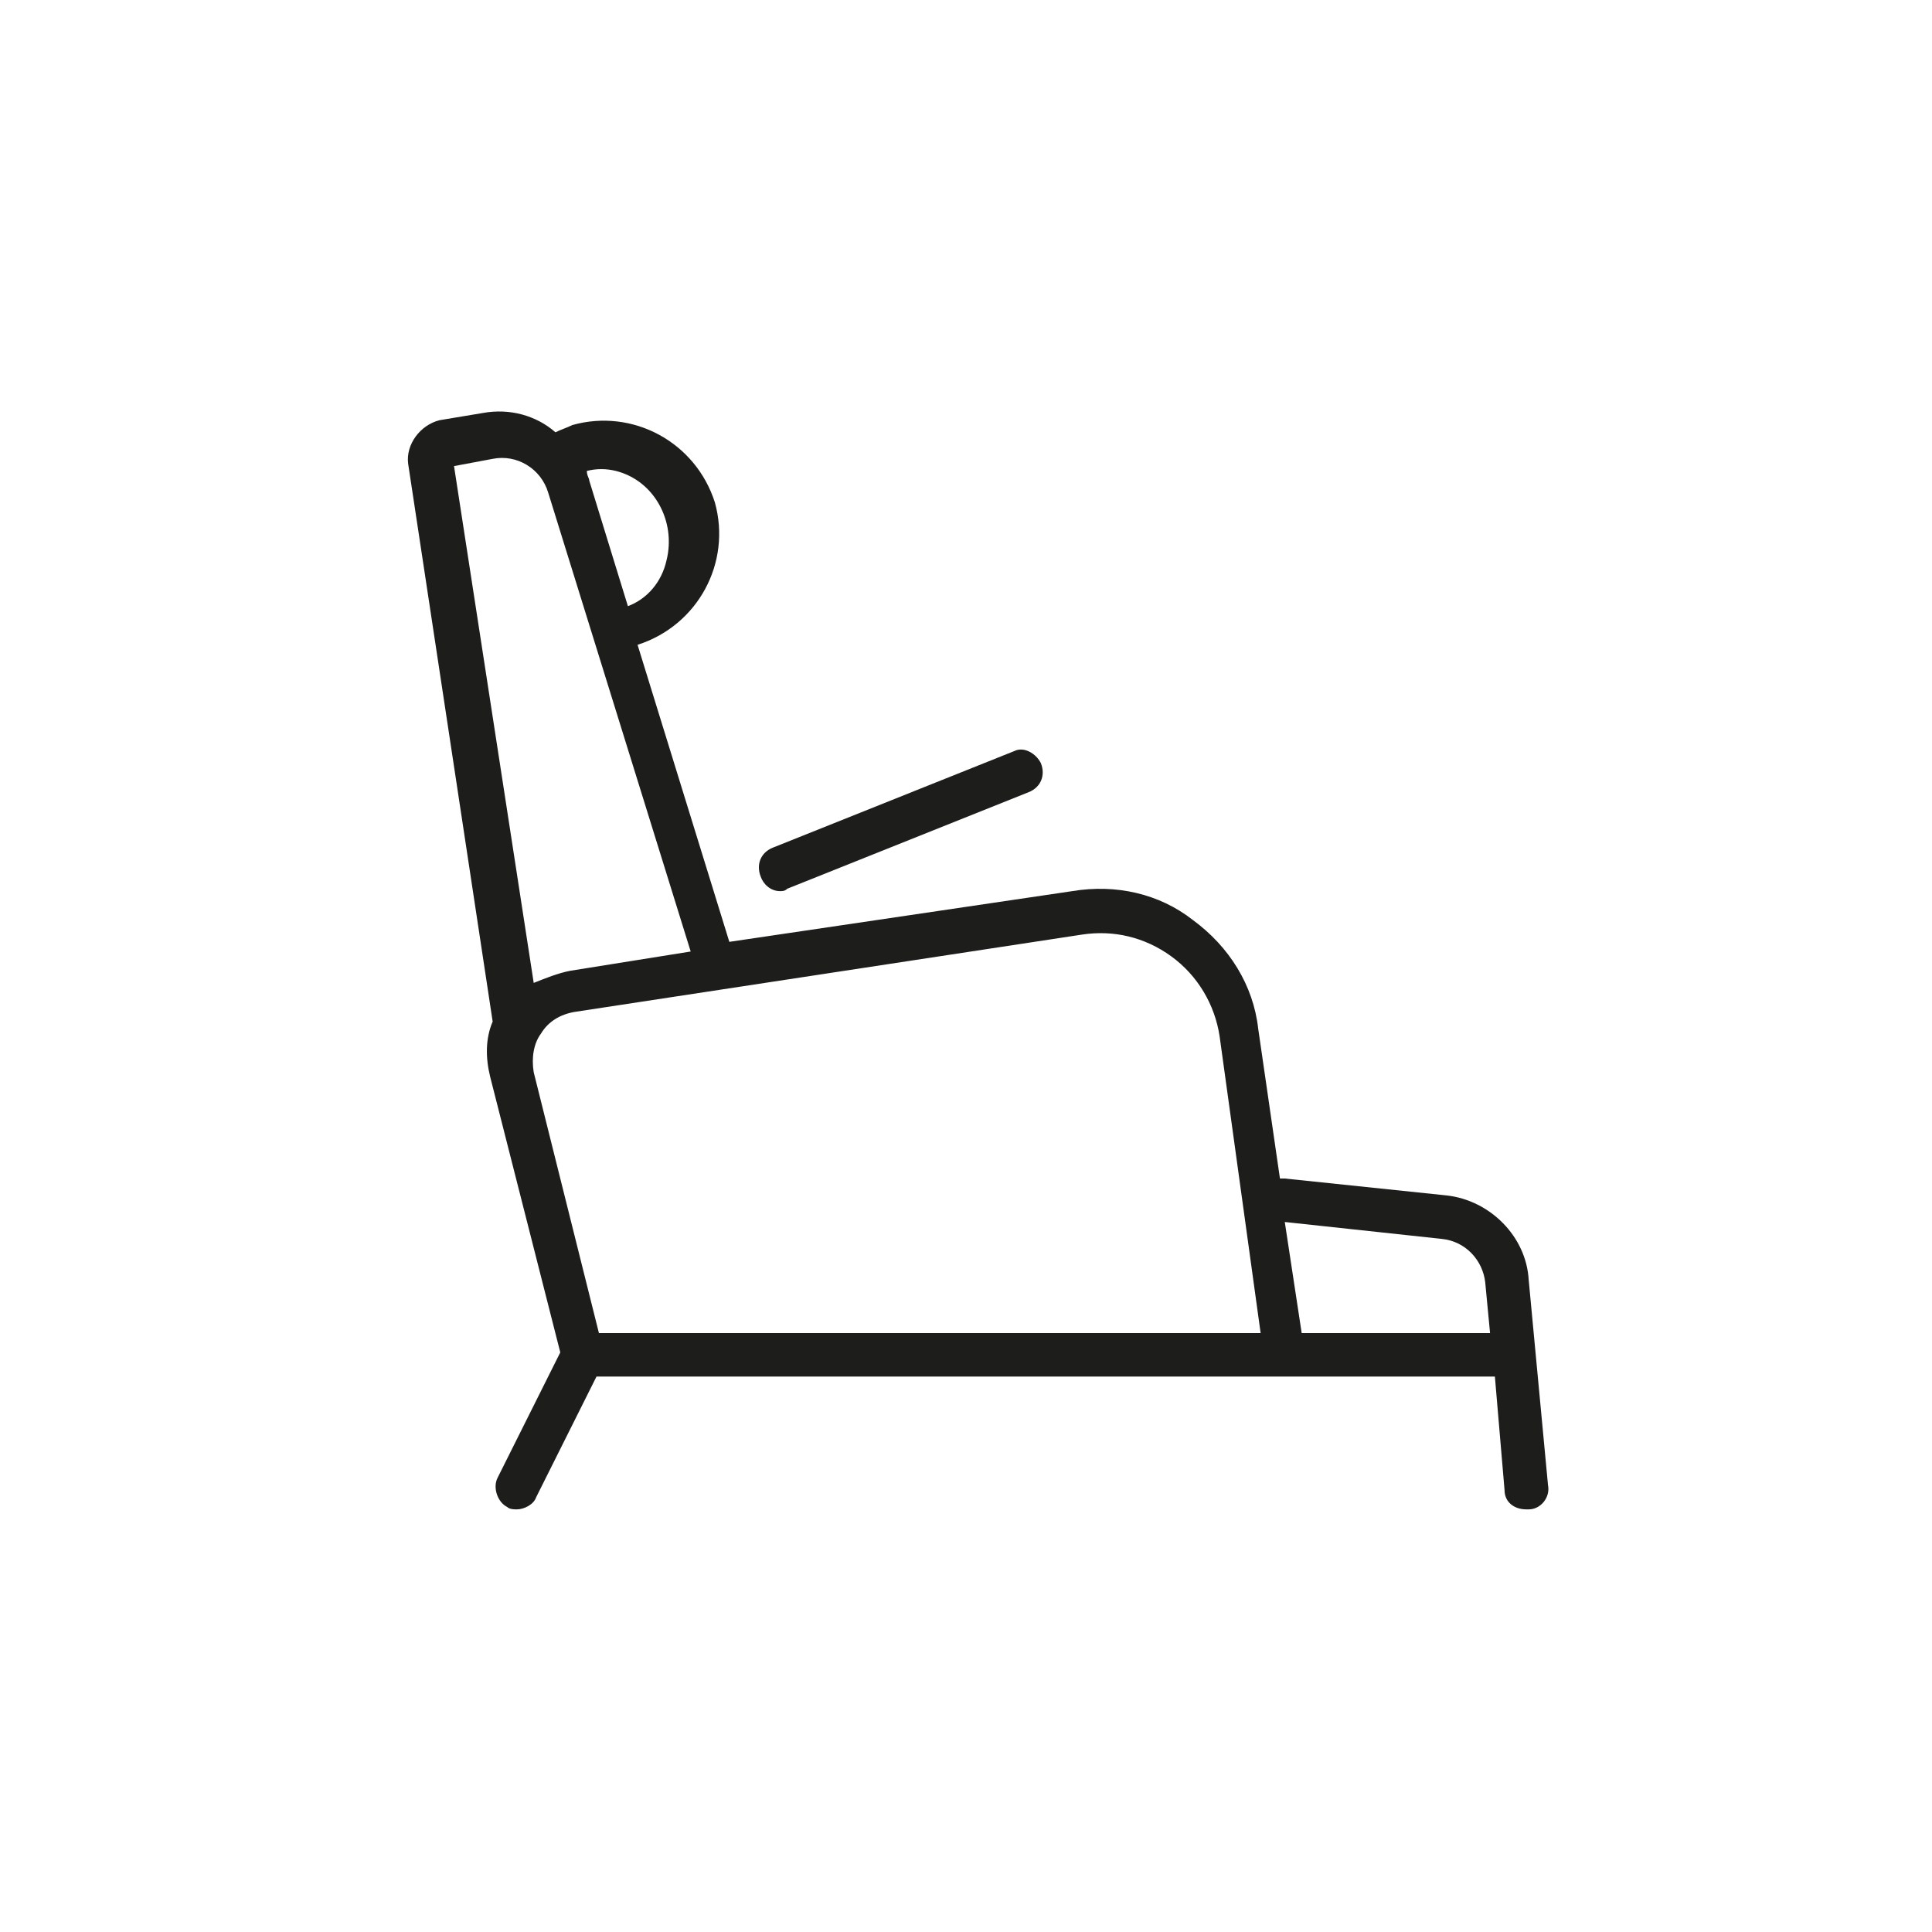 <svg width="80" height="80" viewBox="0 0 80 80" fill="none" xmlns="http://www.w3.org/2000/svg">
<path d="M32.3 36.9C32.4 36.9 32.5 36.9 32.6 36.8L42.6 32.8C43.1 32.6 43.3 32.1 43.1 31.6C42.9 31.2 42.4 30.9 42 31.1L32 35.1C31.5 35.3 31.3 35.8 31.5 36.3C31.6 36.6 31.9 36.9 32.3 36.9Z" fill="#1D1D1B"/>
<path d="M63.3 53C63.2 51.2 61.7 49.7 59.9 49.5L53.2 48.8H53L52.1 42.6C51.9 40.8 50.9 39.2 49.4 38.1C48 37 46.2 36.6 44.4 36.9L30.2 39L26.4 26.7C28.9 25.9 30.3 23.3 29.6 20.8C28.8 18.3 26.2 16.9 23.7 17.6C23.5 17.7 23.2 17.8 23 17.9C22.2 17.2 21.1 16.9 20 17.1L18.2 17.4C17.4 17.6 16.8 18.4 16.9 19.2L20.4 42.3C20.1 43 20.1 43.8 20.3 44.6L23.2 56L20.6 61.2C20.4 61.6 20.6 62.2 21 62.4C21.1 62.5 21.3 62.5 21.4 62.5C21.7 62.5 22.1 62.3 22.2 62L24.7 57H61.9L62.3 61.7C62.3 62.2 62.7 62.5 63.2 62.5H63.3C63.8 62.5 64.2 62 64.1 61.5L63.3 53ZM25.5 19.5C27.1 19.9 28 21.6 27.6 23.2C27.4 24.1 26.8 24.8 26 25.1L24.4 19.9C24.4 19.8 24.3 19.7 24.3 19.5C24.7 19.4 25.1 19.4 25.5 19.5ZM18.8 19.3L20.4 19C21.4 18.8 22.4 19.4 22.7 20.4L28.6 39.4L23.6 40.2C23.1 40.3 22.6 40.5 22.1 40.7L18.8 19.3ZM22.1 44.4C22 43.8 22.1 43.2 22.4 42.8C22.7 42.3 23.2 42 23.8 41.9L44.8 38.7C46.1 38.5 47.4 38.8 48.5 39.6C49.6 40.4 50.3 41.6 50.5 42.9L52.2 55.2H24.8L22.1 44.4ZM53.9 55.2L53.2 50.6L59.7 51.3C60.7 51.4 61.4 52.2 61.5 53.1L61.7 55.2H53.9Z" fill="#1D1D1B"/>
</svg>
